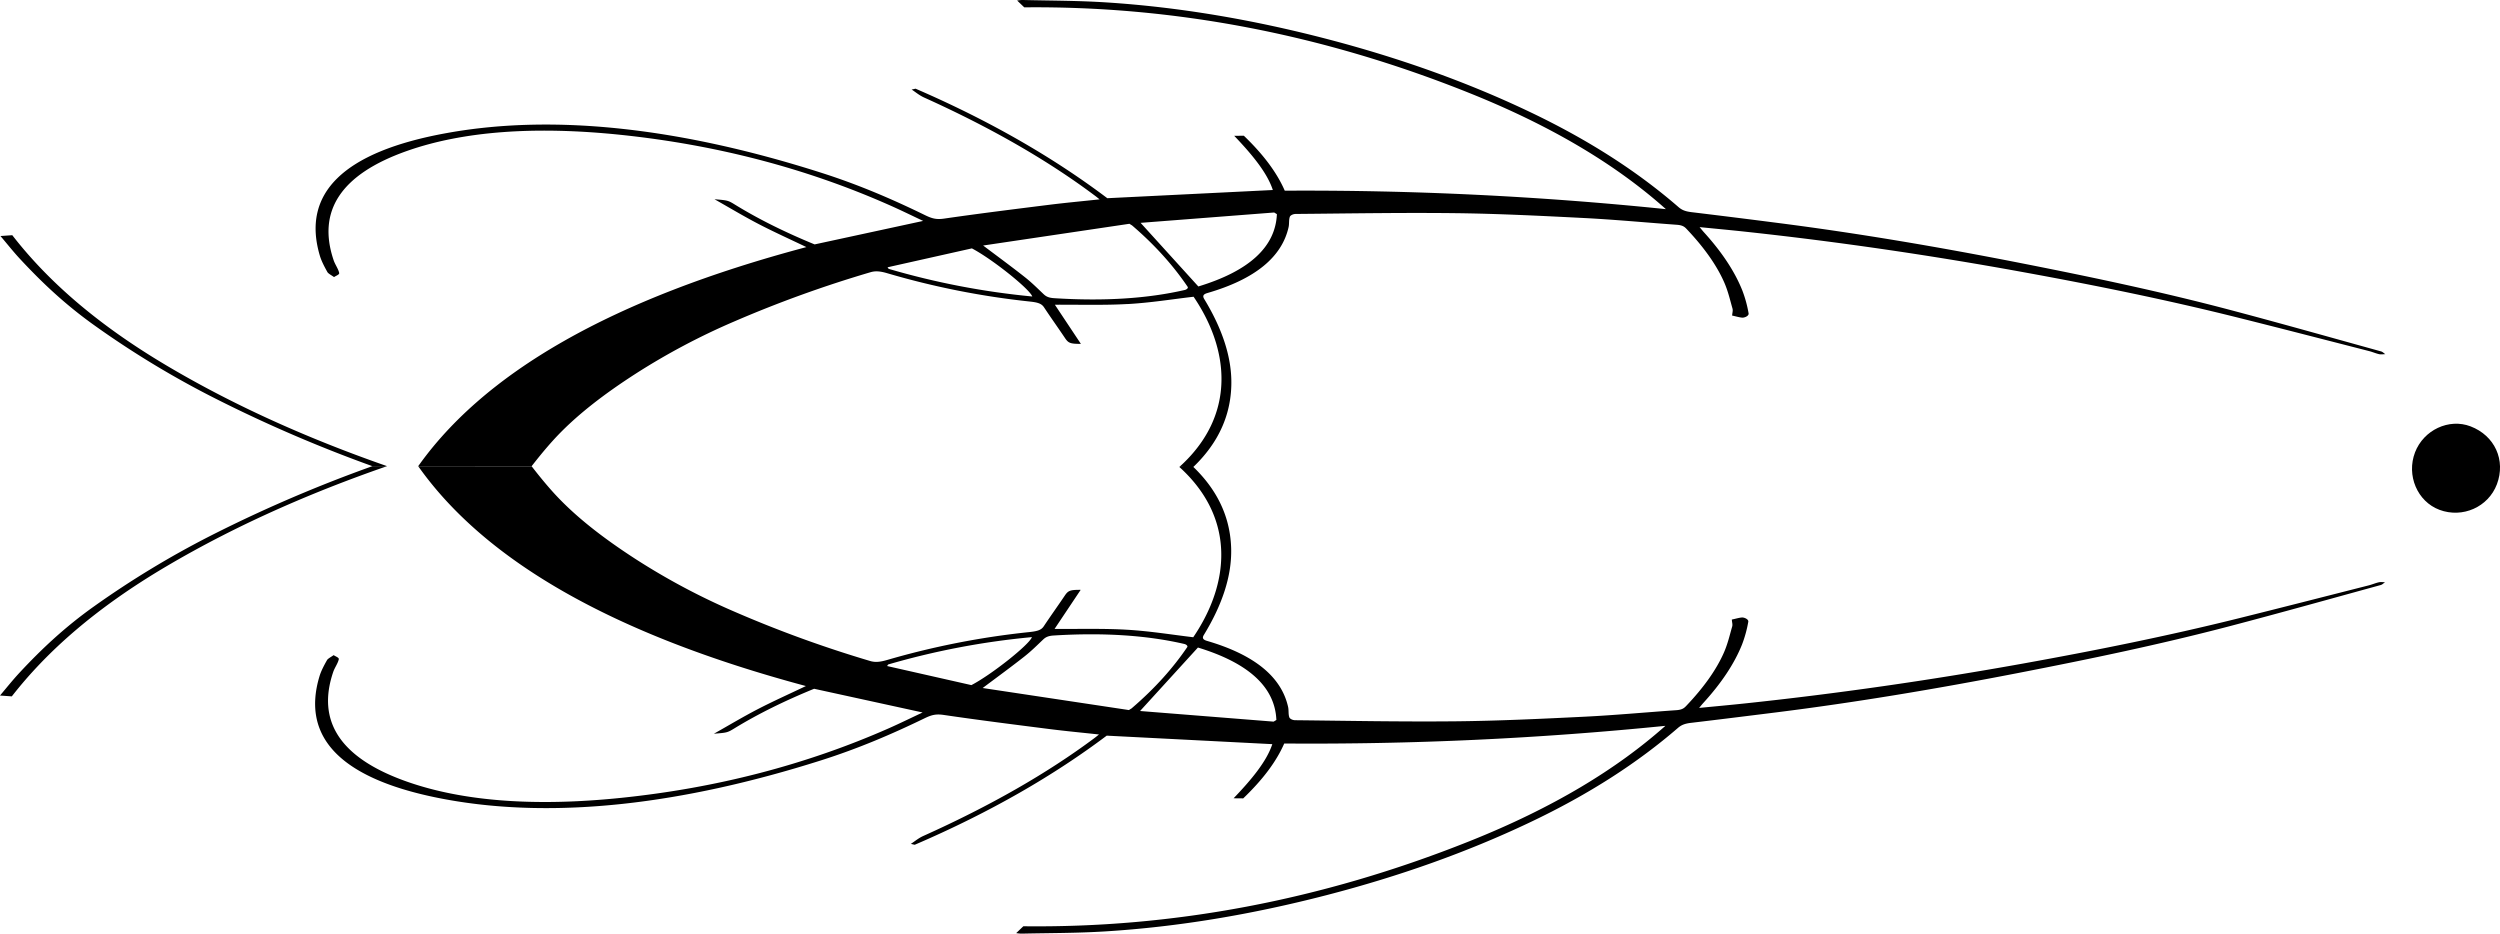 <svg id="Layer_1" data-name="Layer 1" xmlns="http://www.w3.org/2000/svg" xmlns:xlink="http://www.w3.org/1999/xlink" viewBox="0 0 2560.06 956.04"><defs><style>.cls-1{fill:none;}.cls-2{clip-path:url(#clip-path);}.cls-3{clip-path:url(#clip-path-2);}</style><clipPath id="clip-path" transform="translate(-78.13 -115.97)"><polygon class="cls-1" points="78.61 592.9 2520.71 595.43 2520.71 115.97 78.61 115.97 78.61 592.9"/></clipPath><clipPath id="clip-path-2" transform="translate(-78.13 -115.97)"><polygon class="cls-1" points="78.61 592.9 2520.71 595.43 2519.72 1074.89 77.63 1069.84 78.61 592.9"/></clipPath></defs><g id="_Mirror_Repeat_" data-name="&lt;Mirror Repeat&gt;"><g class="cls-2"><path d="M520.12,687m-28.4,1.78-17.42,1-13.11-3.09a25.48,25.48,0,0,1,1.36-5.49c11-23.83,21.88-47.67,33.3-71.38,1.25-2.57-.06-4-6.19-6A1427.27,1427.27,0,0,1,293.3,521.35a949.47,949.47,0,0,1-117.77-71.69c-31.3-22.23-55.07-45.11-76.4-68-7.47-8-13.76-16.06-20.52-24l12.1-.84c35.66,46,85.86,90.7,158.05,133.49s155.18,80,251.63,111.79C570.28,496.59,709,420.8,903.89,369c-17.15-8.23-33.71-15.7-48.94-23.63S825.7,329,809.79,320c13.57,1.12,13.86,1.15,21.19,5.66,24.11,14.83,51.5,28.34,81.34,40.59l111.14-24.05c-11.27-5.3-22.42-10.82-34.16-16-85.62-38-177.52-61.77-274.13-72-90.49-9.55-163.65-3.54-220,16.25-68.78,24.16-92.35,62.12-75.32,112.19,1.44,4.23,4.76,8.74,5.62,12.86.36,1.74-3.38,2.84-5.26,4.23-2.35-1.72-5.92-3.55-6.81-5.15-3.09-5.54-6-11.11-7.65-16.48-19.1-63.83,23.42-106.83,130.58-126C647.51,232.12,777.45,247.59,919.5,293c38.39,12.26,73,27.24,105.77,43.24,7.4,3.61,11.78,4.73,19.76,3.57,35.69-5.17,72.25-9.71,108.77-14.28,16.33-2,33.3-3.59,50.34-5.41-2-1.57-3.38-2.76-5-3.93q-72.4-54.21-174.56-100.29c-5.15-2.32-8.65-5.46-12.91-8.22l4-.9c78.35,33.88,142.82,71.77,196.37,112.16l169.49-8.39c-5.75-17.67-21.31-36.43-39.54-55.51l9.86-.08c19.77,19,33.74,37.49,41.9,56.28a3608,3608,0,0,1,390.3,18.9c-49.77-44.45-114.92-84.22-200.26-118.52C1431.56,150.4,1279.1,122,1127,123.5l-7.3-7a40.78,40.78,0,0,1,5.35-.55c28.55.74,56.55.6,85.85,2.48,74.09,4.74,149.79,17.53,226.67,37.62q112.2,29.33,206.46,74.22c63.1,30,112.66,62.84,152.72,97.58,3.42,3,6.8,4.56,13.46,5.37q43,5.19,86.2,10.76c82.46,10.5,165.57,24.63,249,41,72.5,14.25,145,29.47,216.71,48.44,51.62,13.66,102.88,28.17,154.26,42.39,1.69.47,2.91,1.89,4.35,2.86-2.09,0-4.26.4-6.26,0-3.51-.8-6.85-2.29-10.37-3.19-44.4-11.39-88.76-22.87-133.24-34-73.05-18.33-146.51-33.25-220-46.66Q2006.51,368.46,1865,353.19c-15.25-1.64-30.38-3.05-46.44-4.64,1.89,2.25,3.05,3.74,4.41,5.24,18.37,20.21,31.57,40.12,39.36,59.66a124.23,124.23,0,0,1,6.41,23.45c.34,1.83-2.16,3.75-5.32,4.29-2.33.41-7.85-1.35-11.54-2.07.19-3,1-5,.34-7.26-2.56-9-4.56-17.93-8.61-27.08-7.84-17.71-20.79-35.74-38.05-54-2.07-2.18-3.92-4.17-10.26-4.63-31.42-2.26-63.38-5.29-94.32-6.88-44.32-2.28-88.74-4.47-131.63-5-55.56-.66-109.71.32-164.27.79-3,0-5.66,1.54-6.14,2.95-1.15,3.3-.48,7.05-1.24,10.46-6.77,30.32-33.62,53.2-83.21,67.59-4.4,1.28-5,3.1-3.21,6.13,18.67,30.75,28.51,60.27,27.75,88.42-1,39-20.5,72.6-59.4,100.46-81.42,58.33-217.13,80.37-400.49,69.8-89.17-5.13-180.8-20.14-273.79-43.52-8.77-2.2-12.37-1.85-13.7,1.53-8.43,21.56-17.17,43-25.83,64.54-.42,1.07-1,2.1-1.18,2.56m668-278.68c-23.66,1.38-49.75.58-74.3.72l26.65,40.08c-11,.05-12.85-.83-16.38-6.11-7-10.43-14.47-20.88-21.36-31.29-2.53-3.82-6.26-5.06-14.47-5.93a827.25,827.25,0,0,1-146.06-29c-7.18-2.11-12.13-2.52-17.12-1.05a1223,1223,0,0,0-139.92,50.58,693.63,693.63,0,0,0-100.63,53.37c-32.8,21.13-62.24,43.6-84.77,68.52-16.94,18.73-30.87,38.47-46.08,57.78a15.84,15.84,0,0,0-1.69,3.62c148.28,41.71,387.85,70.54,558.48,27.44C1341.79,609,1356,501.78,1300.4,419.84,1278.12,422.41,1256.62,426,1232.71,427.35ZM1127.77,399.9c7.17,5.67,12.91,11.5,19,17.26,2.58,2.45,5.2,3.8,10.92,4.16,51.43,3.27,95.79.31,133.61-8.39,2.08-.48,3.87-2.06,3-3.28-14.18-20.94-32.49-41.9-56.91-62.84-.16-.14-.55-.26-2.67-1.69l-149.84,22.27C1100.4,379.08,1114.55,389.44,1127.77,399.9Zm257.93-64.62-2.77-1.71-136.79,10.6,59.12,65.15C1357.25,393.52,1384.22,368.91,1385.7,335.28Zm-250.48,84.31c-2.71-7.71-41.23-38.48-61.85-49.27L987,389.68c.37.53.74,1.07,1.12,1.6A787.51,787.51,0,0,0,1135.22,419.59Z" transform="translate(-78.13 -115.97)"/></g></g><g id="_Mirror_Repeat_2" data-name="&lt;Mirror Repeat&gt;"><g class="cls-3"><path d="M520.31,499.76m-28.39-1.84-17.42-1L461.39,500a24.73,24.73,0,0,0,1.34,5.49c10.91,23.85,21.78,47.72,33.16,71.45,1.23,2.57-.08,4-6.21,6A1426.8,1426.8,0,0,0,293.16,664.9a950.48,950.48,0,0,0-117.93,71.45c-31.34,22.17-55.16,45-76.53,67.86-7.49,8-13.8,16-20.57,24l12.09.87c35.76-45.92,86.05-90.53,158.33-133.17S403.9,616.19,500.4,584.6c69.67,105.63,208.2,181.71,403,233.89-17.16,8.2-33.74,15.63-49,23.53s-29.29,16.34-45.22,25.31c13.58-1.09,13.86-1.12,21.2-5.62,24.15-14.78,51.57-28.23,81.43-40.42l111.09,24.28c-11.28,5.28-22.44,10.77-34.19,16-85.7,37.85-177.65,61.41-274.28,71.4-90.51,9.35-163.65,3.19-219.93-16.71-68.72-24.3-92.22-62.31-75.09-112.35,1.45-4.23,4.78-8.72,5.65-12.85.37-1.74-3.38-2.84-5.25-4.23-2.35,1.71-5.93,3.53-6.82,5.13-3.1,5.53-6.06,11.1-7.68,16.47-19.24,63.78,23.19,106.88,130.32,126.31,111.09,20.16,241.07,5,383.21-40.12,38.42-12.19,73.1-27.1,105.86-43,7.4-3.6,11.79-4.71,19.77-3.54,35.67,5.25,72.22,9.87,108.74,14.51,16.32,2.07,33.29,3.66,50.33,5.51-2,1.57-3.39,2.76-5,3.93q-72.51,54-174.77,99.92c-5.15,2.31-8.66,5.45-12.93,8.2l4,.9c78.42-33.71,143-71.47,196.6-111.75L1381,878c-5.78,17.66-21.38,36.39-39.65,55.43l9.86.1c19.81-19,33.81-37.42,42-56.2a3605.19,3605.19,0,0,0,390.34-18.09c-49.86,44.35-115.09,84-200.5,118.1-152.39,60.89-304.91,89-457,87.15l-7.31,7a40.67,40.67,0,0,0,5.34.56c28.56-.68,56.56-.48,85.86-2.3,74.1-4.59,149.82-17.22,226.74-37.16q112.26-29.09,206.62-73.78c63.16-29.82,112.78-62.61,152.91-97.27,3.44-3,6.82-4.55,13.48-5.34,28.69-3.4,57.46-7,86.23-10.59,82.47-10.32,165.61-24.28,249-40.5,72.54-14.1,145.08-29.17,216.81-48,51.65-13.55,102.94-27.95,154.35-42.06,1.69-.47,2.92-1.89,4.36-2.86-2.09,0-4.26-.41-6.27.05-3.5.78-6.85,2.27-10.37,3.16-44.42,11.3-88.81,22.69-133.3,33.75-73.09,18.19-146.59,32.95-220.12,46.21q-144.37,26-285.87,41c-15.25,1.61-30.39,3-46.45,4.55,1.89-2.25,3.06-3.74,4.42-5.23,18.41-20.17,31.65-40.06,39.48-59.58a124.58,124.58,0,0,0,6.46-23.44c.35-1.83-2.15-3.75-5.31-4.31-2.33-.4-7.85,1.34-11.55,2.05.19,3,1,5,.33,7.27-2.58,9-4.59,17.91-8.66,27.06-7.87,17.69-20.87,35.7-38.16,53.88-2.08,2.18-3.94,4.16-10.27,4.6-31.43,2.2-63.39,5.17-94.34,6.69-44.33,2.19-88.74,4.29-131.64,4.71-55.56.56-109.7-.53-164.27-1.12-3,0-5.65-1.55-6.13-3-1.14-3.31-.47-7.06-1.22-10.47-6.71-30.33-33.51-53.27-83.06-67.76-4.4-1.29-5.06-3.1-3.21-6.14,18.73-30.71,28.64-60.2,27.94-88.36-1-39-20.35-72.64-59.19-100.58-81.3-58.5-217-80.82-400.35-70.63-89.18,4.95-180.84,19.77-273.88,42.95-8.77,2.19-12.38,1.83-13.69-1.56-8.39-21.57-17.09-43.07-25.7-64.59-.42-1.06-1-2.1-1.18-2.56m667.45,280.06c-23.65-1.43-49.74-.67-74.29-.87l26.73-40c-11-.08-12.85.8-16.4,6.08-7,10.4-14.5,20.84-21.42,31.24-2.54,3.81-6.26,5-14.48,5.9a826.39,826.39,0,0,0-146.12,28.66c-7.18,2.09-12.13,2.49-17.13,1A1224.38,1224.38,0,0,1,829.44,742a693.35,693.35,0,0,1-100.51-53.58c-32.77-21.2-62.15-43.72-84.64-68.69-16.9-18.77-30.79-38.53-45.95-57.87a16,16,0,0,1-1.69-3.64c148.37-41.4,388-69.73,558.54-26.27,186.63,47.55,200.56,154.74,144.85,236.57C1277.77,765.87,1256.27,762.28,1232.36,760.84Zm-105,27.24c7.18-5.66,12.93-11.47,19-17.23,2.59-2.44,5.21-3.78,10.93-4.13,51.44-3.16,95.79-.11,133.59,8.67,2.09.48,3.87,2.06,3,3.28-14.22,20.91-32.58,41.83-57,62.73-.15.13-.54.25-2.66,1.68l-149.8-22.58C1100,808.84,1114.12,798.51,1127.37,788.08Zm257.8,65.15-2.78,1.7-136.77-10.88,59.26-65C1356.83,794.93,1383.75,819.59,1385.17,853.23ZM1134.86,768.4c-2.73,7.71-41.31,38.4-62,49.14L986.53,798l1.12-1.59A787.53,787.53,0,0,1,1134.86,768.4Z" transform="translate(-78.13 -115.97)"/></g></g><path d="M2635,611.9c9.31-24.67-2.14-49.85-27-59.35-22.1-8.45-48,3.71-56.82,26.62-9,23.63,2.32,50.33,25,58.86C2599.83,646.91,2626.17,635.21,2635,611.9Z" transform="translate(-78.13 -115.97)"/></svg>